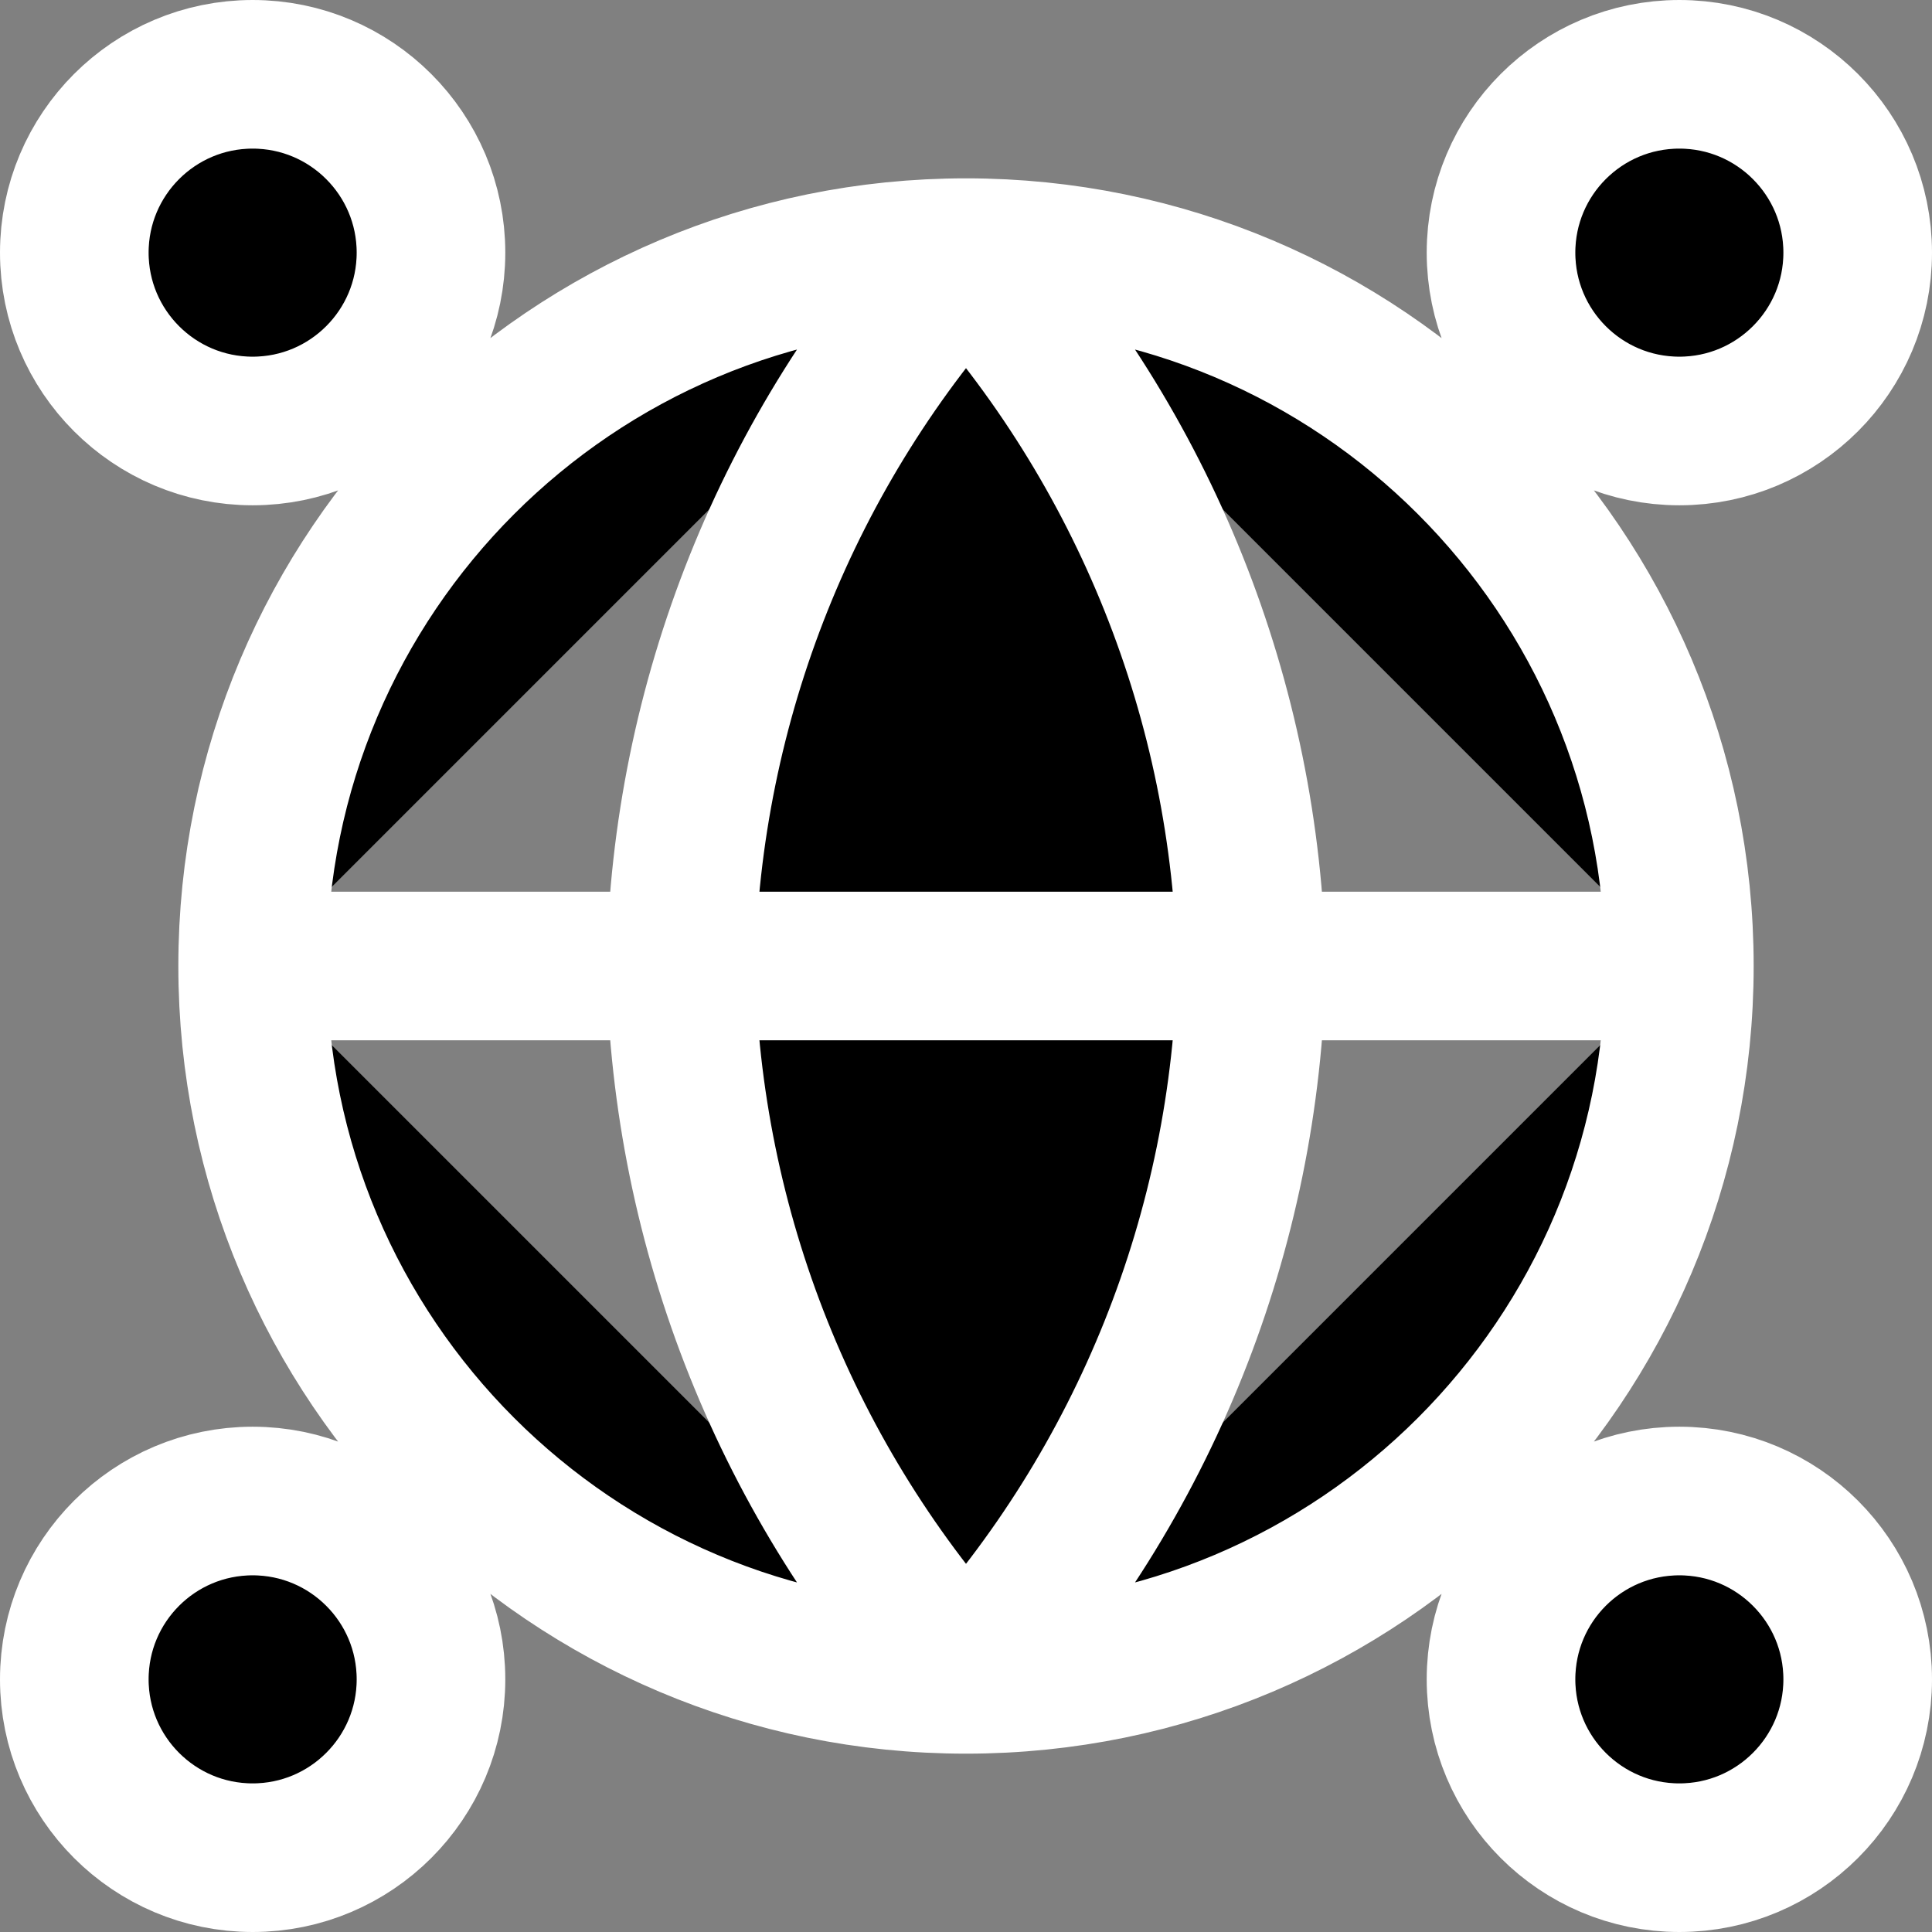 <svg width="26" height="26" viewBox="0 0 26 26" fill="black"  xmlns="http://www.w3.org/2000/svg">
<rect x="0" y="0" width="26" height="26" fill="#808080" stroke="none"/>
<path  d="M22.6 13C22.6 18.302 18.302 22.6 13 22.6M22.6 13C22.6 7.698 18.302 3.4 13 3.4M22.6 13H3.4M13 22.6C7.698 22.6 3.4 18.302 3.4 13M13 22.6C15.401 19.971 16.767 16.56 16.841 13C16.767 9.44 15.401 6.029 13 3.4M13 22.6C10.599 19.971 9.235 16.56 9.161 13C9.235 9.44 10.599 6.029 13 3.4M3.4 13C3.4 7.698 7.698 3.4 13 3.4M5.8 22.6C5.8 23.925 4.725 25 3.4 25C2.075 25 1 23.925 1 22.6C1 21.274 2.075 20.2 3.4 20.2C4.725 20.2 5.8 21.274 5.8 22.6ZM25 22.6C25 23.925 23.925 25 22.6 25C21.274 25 20.2 23.925 20.2 22.6C20.2 21.274 21.274 20.2 22.6 20.2C23.925 20.2 25 21.274 25 22.6ZM5.8 3.4C5.8 4.725 4.725 5.8 3.4 5.8C2.075 5.8 1 4.725 1 3.4C1 2.075 2.075 1 3.4 1C4.725 1 5.8 2.075 5.8 3.4ZM25 3.4C25 4.725 23.925 5.8 22.6 5.8C21.274 5.8 20.2 4.725 20.2 3.4C20.2 2.075 21.274 1 22.6 1C23.925 1 25 2.075 25 3.4Z" stroke="white" stroke-width="2" stroke-linecap="round" stroke-linejoin="round"/>
</svg>
